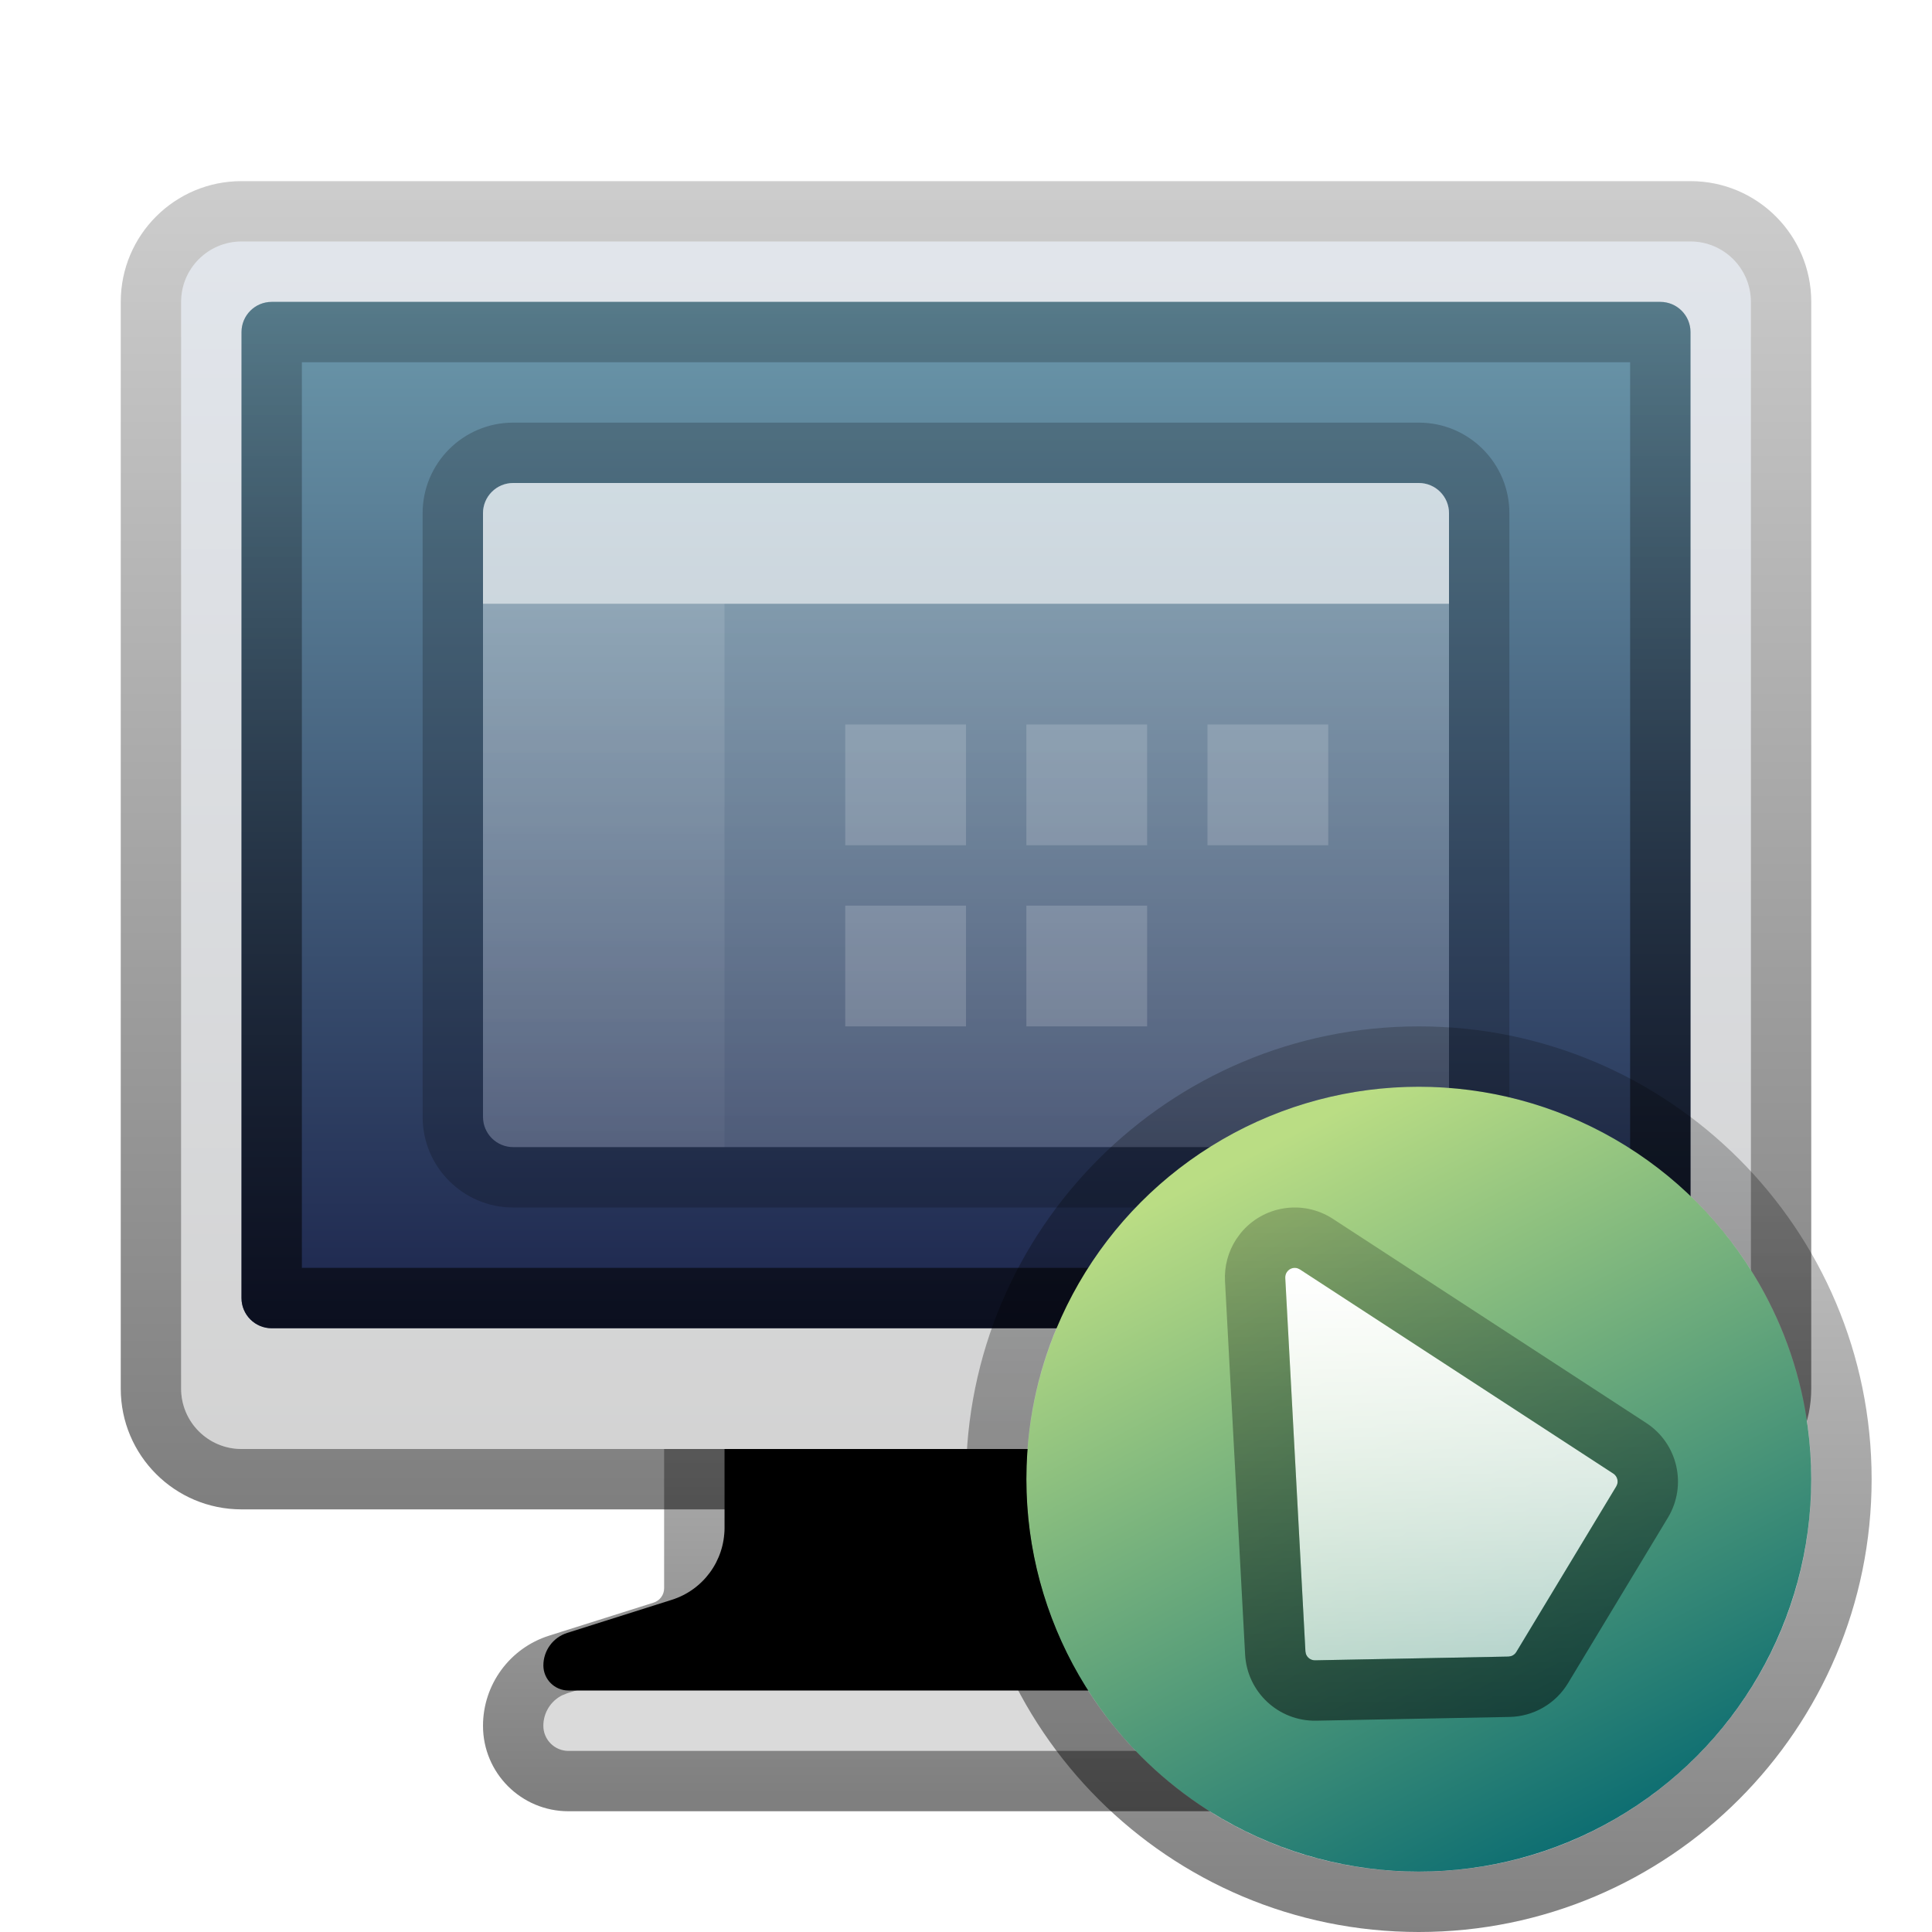 <svg xmlns="http://www.w3.org/2000/svg" xmlns:xlink="http://www.w3.org/1999/xlink" width="32" height="32" viewBox="0 0 32 32">
  <defs>
    <filter id="uos-remote-assistance-a" width="128.6%" height="129.6%" x="-14.3%" y="-14.8%" filterUnits="objectBoundingBox">
      <feOffset dy="1" in="SourceAlpha" result="shadowOffsetOuter1"/>
      <feGaussianBlur in="shadowOffsetOuter1" result="shadowBlurOuter1" stdDeviation=".5"/>
      <feColorMatrix in="shadowBlurOuter1" result="shadowMatrixOuter1" values="0 0 0 0 0   0 0 0 0 0   0 0 0 0 0  0 0 0 0.15 0"/>
      <feMerge>
        <feMergeNode in="shadowMatrixOuter1"/>
        <feMergeNode in="SourceGraphic"/>
      </feMerge>
    </filter>
    <linearGradient id="uos-remote-assistance-b" x1="50%" x2="50%" y1="38.349%" y2="60.778%">
      <stop offset="0%" stop-color="#BCBCBC"/>
      <stop offset="100%" stop-color="#DADADA"/>
    </linearGradient>
    <path id="uos-remote-assistance-c" d="M10,19.5 L10,23.307 C10,23.852 9.647,24.334 9.127,24.498 L7.395,25.046 C7.16,25.12 7,25.339 7,25.585 C7,25.814 7.186,26 7.415,26 L20.585,26 C20.814,26 21,25.814 21,25.585 C21,25.339 20.84,25.12 20.605,25.046 L18.873,24.498 C18.353,24.334 18,23.852 18,23.307 L18,19.5 L18,19.5 L10,19.5 Z"/>
    <filter id="uos-remote-assistance-d" width="107.1%" height="115.4%" x="-3.6%" y="-7.7%" filterUnits="objectBoundingBox">
      <feOffset dy="-1" in="SourceAlpha" result="shadowOffsetInner1"/>
      <feComposite in="shadowOffsetInner1" in2="SourceAlpha" k2="-1" k3="1" operator="arithmetic" result="shadowInnerInner1"/>
      <feColorMatrix in="shadowInnerInner1" values="0 0 0 0 0   0 0 0 0 0   0 0 0 0 0  0 0 0 0.15 0"/>
    </filter>
    <linearGradient id="uos-remote-assistance-e" x1="50%" x2="50%" y1="17.634%" y2="97.233%">
      <stop offset="0%" stop-opacity=".298"/>
      <stop offset="100%" stop-opacity=".503"/>
    </linearGradient>
    <linearGradient id="uos-remote-assistance-f" x1="46.826%" x2="46.826%" y1=".565%" y2="100%">
      <stop offset="0%" stop-color="#E1E5EB"/>
      <stop offset="100%" stop-color="#D3D3D3"/>
    </linearGradient>
    <linearGradient id="uos-remote-assistance-g" x1="50%" x2="50%" y1="0%" y2="100%">
      <stop offset="0%" stop-opacity=".197"/>
      <stop offset="100%" stop-opacity=".504"/>
    </linearGradient>
    <linearGradient id="uos-remote-assistance-h" x1="46.826%" x2="46.826%" y1=".565%" y2="106.941%">
      <stop offset="0%" stop-color="#6B98AB"/>
      <stop offset="100%" stop-color="#161C45"/>
    </linearGradient>
    <linearGradient id="uos-remote-assistance-i" x1="50%" x2="50%" y1="0%" y2="100%">
      <stop offset="0%" stop-opacity=".196"/>
      <stop offset="100%" stop-opacity=".595"/>
    </linearGradient>
    <linearGradient id="uos-remote-assistance-j" x1="50%" x2="50%" y1="0%" y2="100%">
      <stop offset="0%" stop-color="#FFF" stop-opacity=".84"/>
      <stop offset="100%" stop-color="#FFF" stop-opacity=".517"/>
    </linearGradient>
    <linearGradient id="uos-remote-assistance-k" x1="50%" x2="50%" y1="0%" y2="100%">
      <stop offset="0%" stop-color="#FFF" stop-opacity=".386"/>
      <stop offset="100%" stop-color="#FFF" stop-opacity=".127"/>
    </linearGradient>
    <filter id="uos-remote-assistance-l" width="153.3%" height="153.3%" x="-26.7%" y="-26.7%" filterUnits="objectBoundingBox">
      <feOffset dy="1" in="SourceAlpha" result="shadowOffsetOuter1"/>
      <feGaussianBlur in="shadowOffsetOuter1" result="shadowBlurOuter1" stdDeviation=".5"/>
      <feColorMatrix in="shadowBlurOuter1" result="shadowMatrixOuter1" values="0 0 0 0 0   0 0 0 0 0   0 0 0 0 0  0 0 0 0.15 0"/>
      <feMerge>
        <feMergeNode in="shadowMatrixOuter1"/>
        <feMergeNode in="SourceGraphic"/>
      </feMerge>
    </filter>
    <linearGradient id="uos-remote-assistance-m" x1="26.285%" x2="70.751%" y1="9.454%" y2="95.34%">
      <stop offset="0%" stop-color="#BADD84"/>
      <stop offset="100%" stop-color="#0F6F72"/>
    </linearGradient>
    <linearGradient id="uos-remote-assistance-n" x1="50%" x2="50%" y1="0%" y2="102.163%">
      <stop offset="0%" stop-opacity=".199"/>
      <stop offset="100%" stop-opacity=".5"/>
    </linearGradient>
    <linearGradient id="uos-remote-assistance-o" x1="50%" x2="50%" y1="0%" y2="98.828%">
      <stop offset="0%" stop-color="#FFF"/>
      <stop offset="100%" stop-color="#FFF" stop-opacity=".636"/>
    </linearGradient>
    <linearGradient id="uos-remote-assistance-p" x1="50%" x2="50%" y1="0%" y2="100%">
      <stop offset="0%" stop-opacity=".198"/>
      <stop offset="100%" stop-opacity=".495"/>
    </linearGradient>
  </defs>
  <g fill="none" fill-rule="evenodd">
    <g filter="url(#uos-remote-assistance-a)" transform="translate(2 2)">
      <use fill="url(#uos-remote-assistance-b)" xlink:href="#uos-remote-assistance-c"/>
      <use fill="#000" filter="url(#uos-remote-assistance-d)" xlink:href="#uos-remote-assistance-c"/>
      <path fill="url(#uos-remote-assistance-e)" fill-rule="nonzero" d="M19,18.5 L9,18.5 L9,23.307 C9,23.416 8.929,23.512 8.825,23.545 L7.094,24.092 C6.443,24.298 6,24.902 6,25.585 C6,26.367 6.633,27 7.415,27 L20.585,27 C21.367,27 22,26.367 22,25.585 C22,24.902 21.557,24.298 20.906,24.092 L19.175,23.545 C19.071,23.512 19,23.416 19,23.307 L19,18.5 Z M18,19.5 L18,23.307 C18,23.806 18.297,24.253 18.747,24.451 L18.873,24.498 L20.605,25.046 C20.84,25.12 21,25.339 21,25.585 C21,25.786 20.858,25.953 20.669,25.992 L20.585,26 L7.415,26 C7.186,26 7,25.814 7,25.585 C7,25.369 7.122,25.175 7.311,25.08 L7.395,25.046 L9.127,24.498 C9.603,24.348 9.94,23.93 9.993,23.441 L10,23.307 L10,19.5 L18,19.5 Z"/>
      <path fill="url(#uos-remote-assistance-f)" d="M2,1 L26,1 C26.552,1 27,1.448 27,2 L27,20 C27,20.552 26.552,21 26,21 L2,21 C1.448,21 1,20.552 1,20 L1,2 C1,1.448 1.448,1 2,1 Z"/>
      <path fill="url(#uos-remote-assistance-g)" fill-rule="nonzero" d="M26,0 L2,0 C0.895,0 0,0.895 0,2 L0,20 C0,21.105 0.895,22 2,22 L26,22 C27.105,22 28,21.105 28,20 L28,2 C28,0.895 27.105,0 26,0 Z M26,1 C26.552,1 27,1.448 27,2 L27,20 C27,20.552 26.552,21 26,21 L2,21 C1.448,21 1,20.552 1,20 L1,2 C1,1.448 1.448,1 2,1 L26,1 Z"/>
      <path fill="url(#uos-remote-assistance-h)" d="M2.5,2 L25.5,2 C25.776,2 26,2.224 26,2.5 L26,18.5 C26,18.776 25.776,19 25.5,19 L2.5,19 C2.224,19 2,18.776 2,18.5 L2,2.5 C2,2.224 2.224,2 2.5,2 Z"/>
      <path fill="url(#uos-remote-assistance-i)" fill-rule="nonzero" d="M25.5,2 C25.776,2 26,2.224 26,2.5 L26,18.5 C26,18.776 25.776,19 25.5,19 L2.5,19 C2.224,19 2,18.776 2,18.5 L2,2.5 C2,2.224 2.224,2 2.5,2 L25.5,2 Z M25,3 L3,3 L3,18 L25,18 L25,3 Z"/>
      <g transform="translate(4.25 3.5)">
        <path fill="url(#uos-remote-assistance-j)" d="M17.75,2 L17.75,12 C17.75,12.276 17.526,12.5 17.25,12.5 L2.25,12.5 C1.974,12.5 1.75,12.276 1.75,12 L1.75,2 C1.75,1.724 1.974,1.5 2.25,1.5 L17.25,1.5 C17.526,1.5 17.75,1.724 17.75,2 Z" opacity=".335"/>
        <path fill="#000" fill-opacity=".203" fill-rule="nonzero" d="M17.25,0.5 L2.25,0.5 C1.422,0.5 0.75,1.172 0.75,2 L0.75,12 C0.75,12.828 1.422,13.5 2.25,13.5 L17.25,13.5 C18.078,13.5 18.75,12.828 18.75,12 L18.75,2 C18.75,1.172 18.078,0.5 17.25,0.5 Z M17.25,1.5 C17.526,1.5 17.75,1.724 17.75,2 L17.75,12 C17.75,12.276 17.526,12.5 17.25,12.5 L2.25,12.5 C1.974,12.5 1.75,12.276 1.75,12 L1.75,2 C1.75,1.724 1.974,1.5 2.25,1.5 L17.25,1.5 Z"/>
        <path fill="url(#uos-remote-assistance-k)" d="M1.75,3.5 L5.75,3.5 L5.75,12.5 L2.25,12.5 C1.974,12.5 1.75,12.276 1.75,12 L1.75,3.5 L1.75,3.5 Z" opacity=".305"/>
        <path fill="#FFF" d="M17.75,2 L17.75,3.5 L17.75,3.5 L1.75,3.5 L1.75,2 C1.75,1.724 1.974,1.5 2.25,1.5 L17.25,1.5 C17.526,1.5 17.75,1.724 17.75,2 Z" opacity=".596"/>
        <path fill="#FFF" d="M9.75,8.5 L9.75,10.5 L7.75,10.5 L7.75,8.5 L9.75,8.5 Z M12.75,8.5 L12.75,10.5 L10.75,10.5 L10.75,8.5 L12.75,8.5 Z M9.75,5.5 L9.75,7.5 L7.75,7.5 L7.75,5.5 L9.75,5.5 Z M12.75,5.5 L12.75,7.5 L10.75,7.5 L10.75,5.5 L12.75,5.5 Z M15.75,5.5 L15.75,7.5 L13.75,7.5 L13.75,5.5 L15.75,5.5 Z" opacity=".17"/>
      </g>
    </g>
    <g filter="url(#uos-remote-assistance-l)" transform="translate(16 16)">
      <circle cx="7.5" cy="7.5" r="6.5" fill="url(#uos-remote-assistance-m)"/>
      <path fill="url(#uos-remote-assistance-n)" fill-rule="nonzero" d="M7.5,0 C3.358,0 0,3.358 0,7.5 C0,11.642 3.358,15 7.5,15 C11.642,15 15,11.642 15,7.5 C15,3.358 11.642,0 7.5,0 Z M7.5,1 C11.09,1 14,3.91 14,7.5 C14,11.09 11.09,14 7.5,14 C3.91,14 1,11.09 1,7.5 C1,3.91 3.91,1 7.5,1 Z"/>
      <path fill="url(#uos-remote-assistance-o)" fill-rule="nonzero" d="M5.288,4.166 L5.622,10.351 C5.626,10.436 5.697,10.502 5.782,10.5 L8.984,10.438 C9.038,10.437 9.087,10.408 9.115,10.362 L10.77,7.62 C10.814,7.548 10.792,7.453 10.721,7.407 L5.531,4.026 C5.458,3.978 5.361,3.999 5.314,4.071 C5.295,4.099 5.287,4.132 5.288,4.166 Z"/>
      <path fill="url(#uos-remote-assistance-p)" fill-rule="nonzero" d="M4.476,3.525 C4.342,3.731 4.277,3.974 4.29,4.22 L4.623,10.405 C4.657,11.028 5.178,11.512 5.801,11.5 L9.003,11.438 C9.4,11.43 9.766,11.219 9.971,10.879 L11.626,8.137 C11.948,7.603 11.79,6.91 11.267,6.569 L6.077,3.188 C5.577,2.862 4.919,2.972 4.55,3.424 L4.476,3.525 Z M5.314,4.071 C5.351,4.013 5.421,3.988 5.485,4.005 L5.531,4.026 L10.721,7.407 C10.778,7.444 10.803,7.512 10.789,7.575 L10.77,7.62 L9.115,10.362 C9.097,10.393 9.068,10.416 9.036,10.428 L8.984,10.438 L5.782,10.5 C5.714,10.501 5.655,10.459 5.632,10.399 L5.622,10.351 L5.288,4.166 C5.287,4.132 5.295,4.099 5.314,4.071 Z"/>
    </g>
  </g>
</svg>
